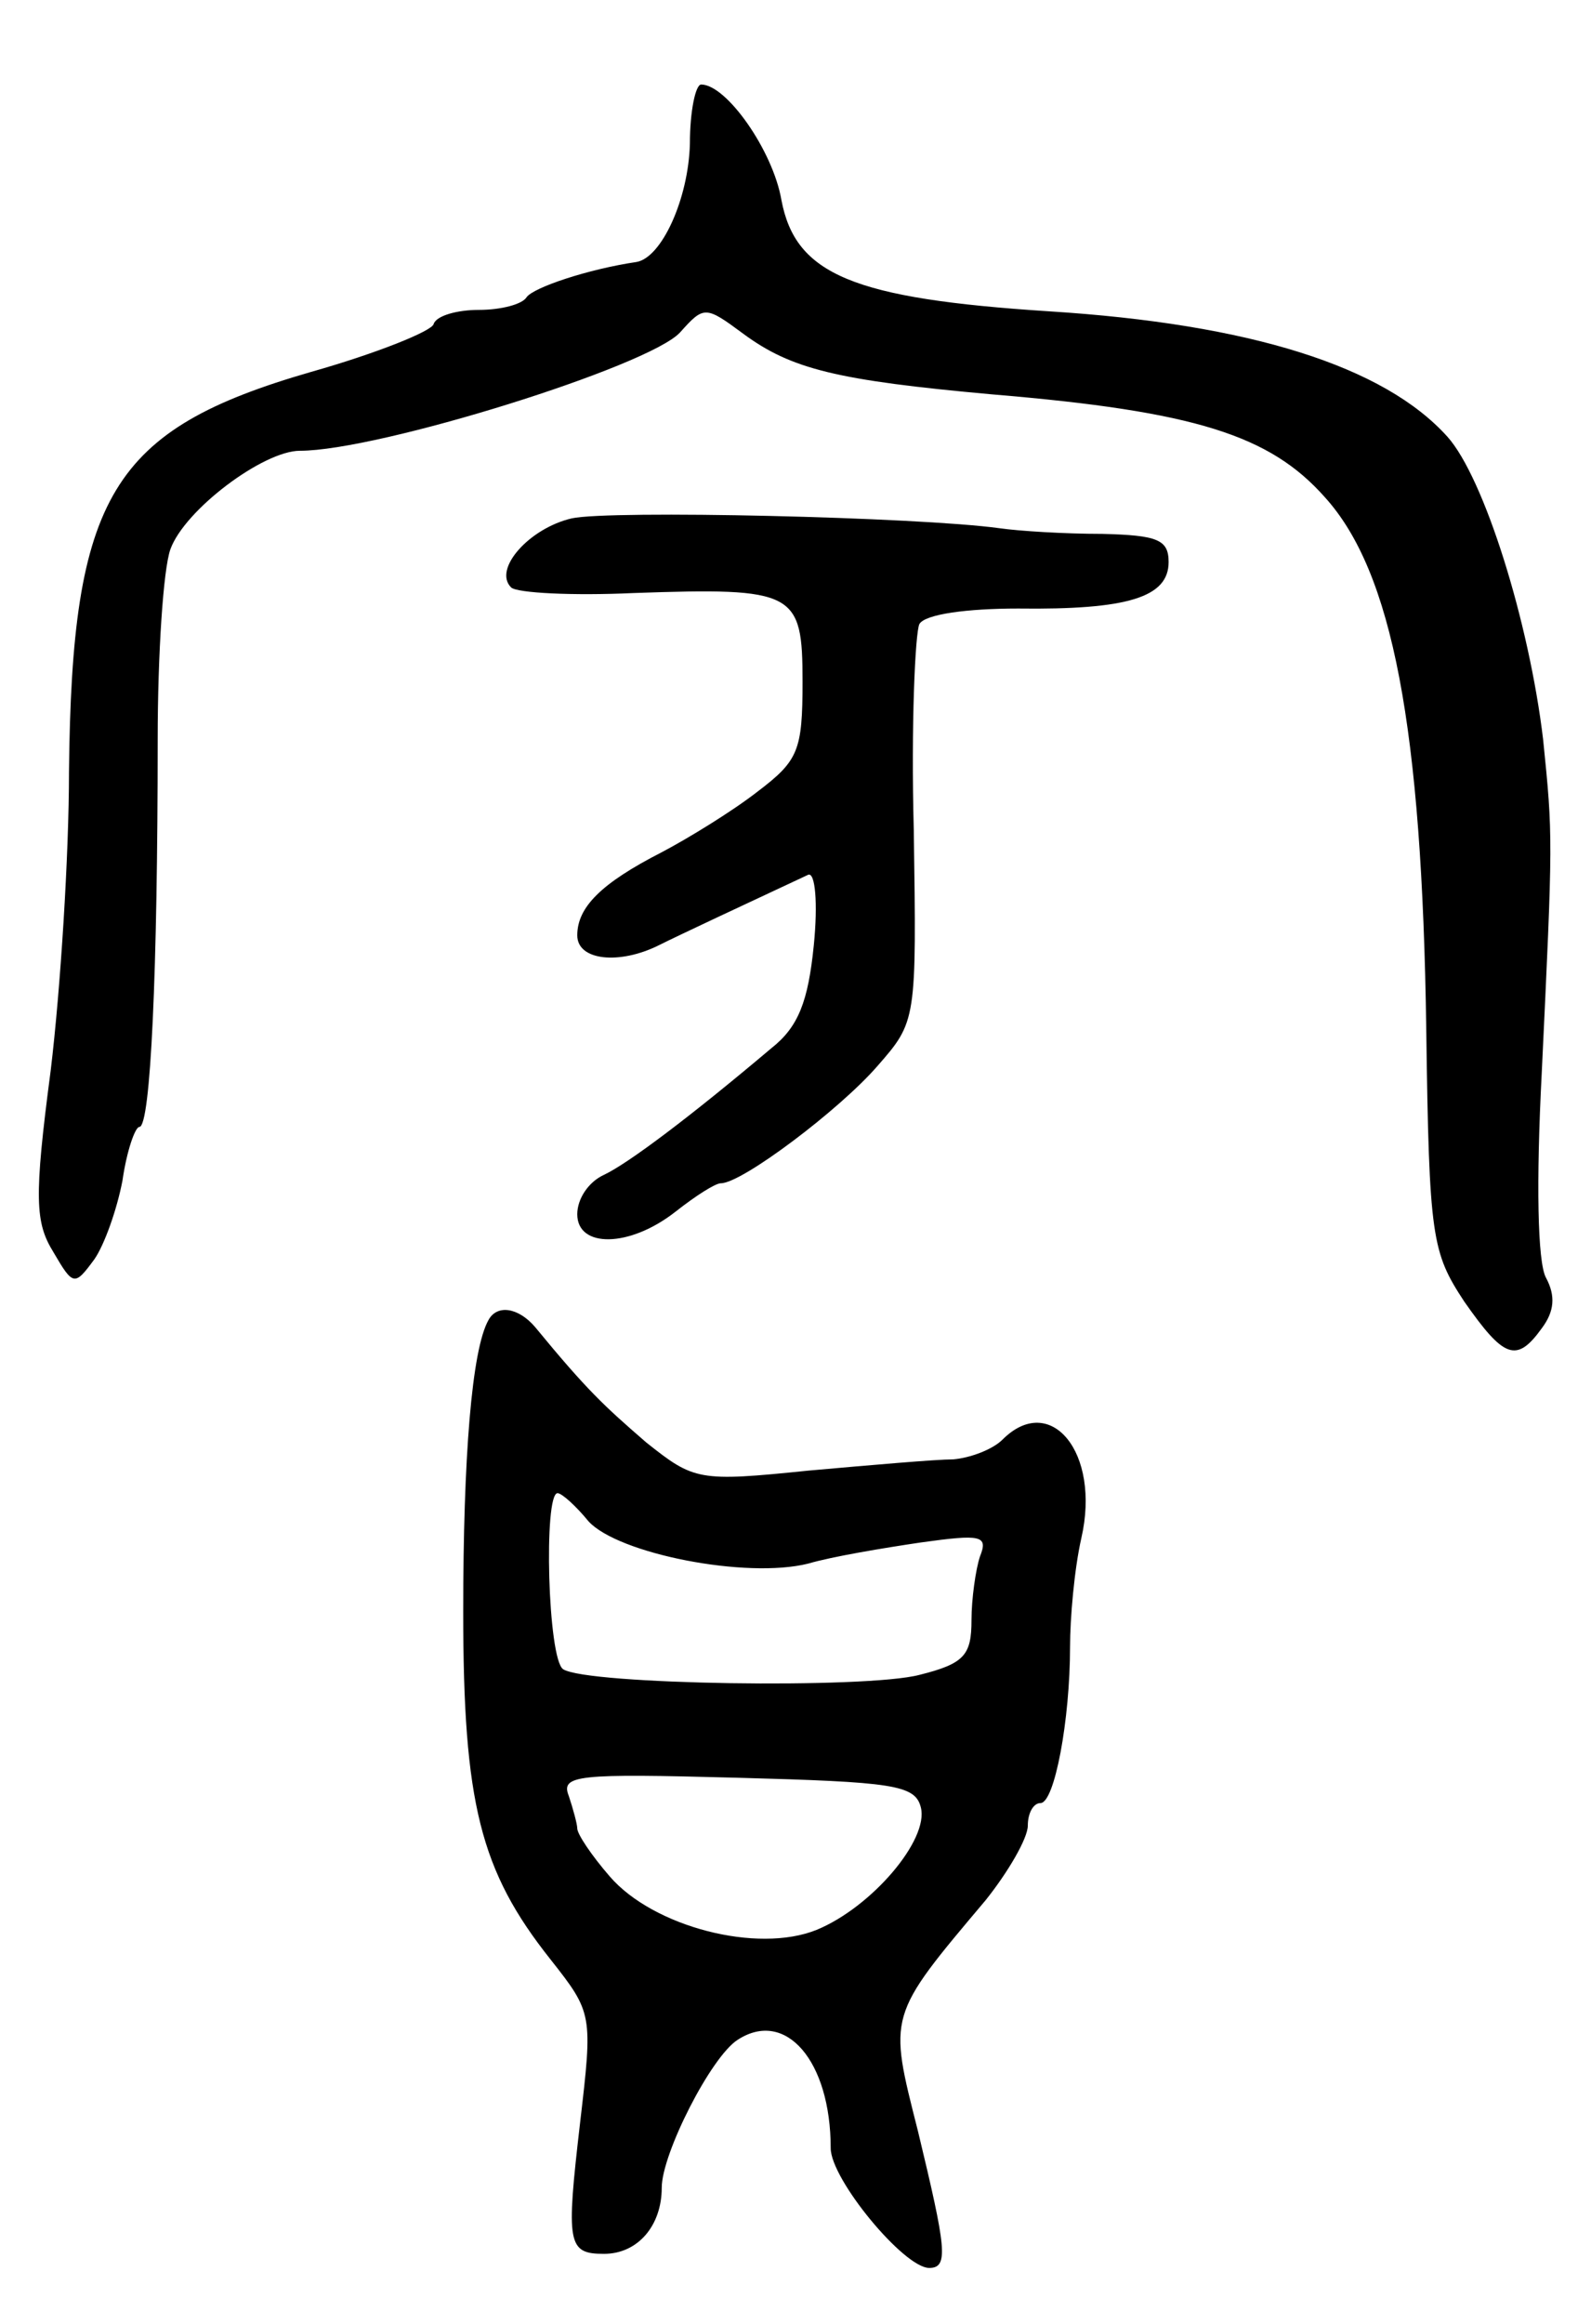 <svg version="1.0" xmlns="http://www.w3.org/2000/svg"
 width="113pt" height="165pt" viewBox="0 0 113 165"
 preserveAspectRatio="xMidYMid meet">
<g transform="translate(0,165) scale(0.1,-0.1)"
fill="#000000" stroke="none">
<path d="M490 1548 c-1 -39 -20 -81 -38 -84 -34 -5 -73 -18 -78 -25 -3 -5 -18
-9 -34 -9 -15 0 -30 -4 -32 -10 -1 -5 -41 -21 -87 -34 -142 -41 -170 -88 -172
-284 0 -59 -6 -154 -13 -212 -12 -91 -11 -108 2 -129 14 -24 15 -24 29 -5 7
10 16 35 20 56 3 21 9 38 12 38 8 0 13 111 13 275 0 61 4 121 9 135 10 28 66
70 92 70 56 0 248 60 270 84 17 19 18 19 45 -1 34 -25 66 -33 177 -43 144 -12
197 -29 236 -73 48 -53 69 -163 72 -378 2 -148 4 -158 27 -193 28 -40 37 -44
55 -19 9 12 10 23 3 36 -6 11 -7 68 -3 145 8 168 8 168 1 237 -10 84 -42 186
-68 215 -45 50 -140 80 -283 89 -139 9 -180 26 -190 79 -6 35 -39 82 -57 82
-4 0 -8 -19 -8 -42z"/>
<path d="M406 1282 c-30 -7 -56 -36 -43 -49 4 -4 44 -6 87 -4 115 4 120 1 120
-63 0 -49 -3 -56 -32 -78 -18 -14 -49 -33 -68 -43 -43 -22 -60 -39 -60 -59 0
-18 30 -21 58 -7 14 7 61 29 106 50 5 2 7 -20 4 -50 -4 -40 -11 -58 -30 -73
-58 -49 -102 -82 -119 -90 -11 -5 -19 -17 -19 -28 0 -24 37 -24 70 2 14 11 28
20 32 20 15 0 84 52 111 83 28 32 28 32 26 168 -2 74 1 140 4 146 4 7 34 11
70 11 78 -1 107 8 107 33 0 16 -8 19 -47 20 -27 0 -59 2 -73 4 -58 8 -277 13
-304 7z"/>
<path d="M347 713 c-12 -21 -18 -98 -18 -207 0 -136 12 -184 62 -247 30 -38
30 -39 21 -116 -10 -86 -9 -93 17 -93 24 0 41 20 41 47 0 24 35 93 54 105 34
22 66 -15 66 -77 0 -22 52 -85 70 -85 14 0 12 14 -8 97 -21 83 -22 81 48 164
16 20 30 44 30 53 0 9 4 16 9 16 10 0 21 59 21 111 0 20 3 55 8 77 14 61 -22
104 -56 70 -7 -7 -23 -13 -35 -14 -12 0 -58 -4 -103 -8 -78 -8 -81 -7 -115 20
-30 26 -42 37 -79 82 -12 14 -27 16 -33 5z m71 -143 c21 -23 112 -41 156 -30
17 5 53 11 80 15 43 6 48 5 42 -10 -3 -9 -6 -30 -6 -45 0 -25 -5 -31 -37 -39
-38 -10 -236 -7 -253 4 -11 7 -14 125 -4 125 3 0 13 -9 22 -20z m236 -203 c6
-23 -35 -71 -74 -87 -42 -17 -116 2 -147 38 -13 15 -23 30 -23 34 0 3 -3 14
-6 23 -6 15 6 16 119 13 111 -3 127 -5 131 -21z"/>
</g>
</svg>
